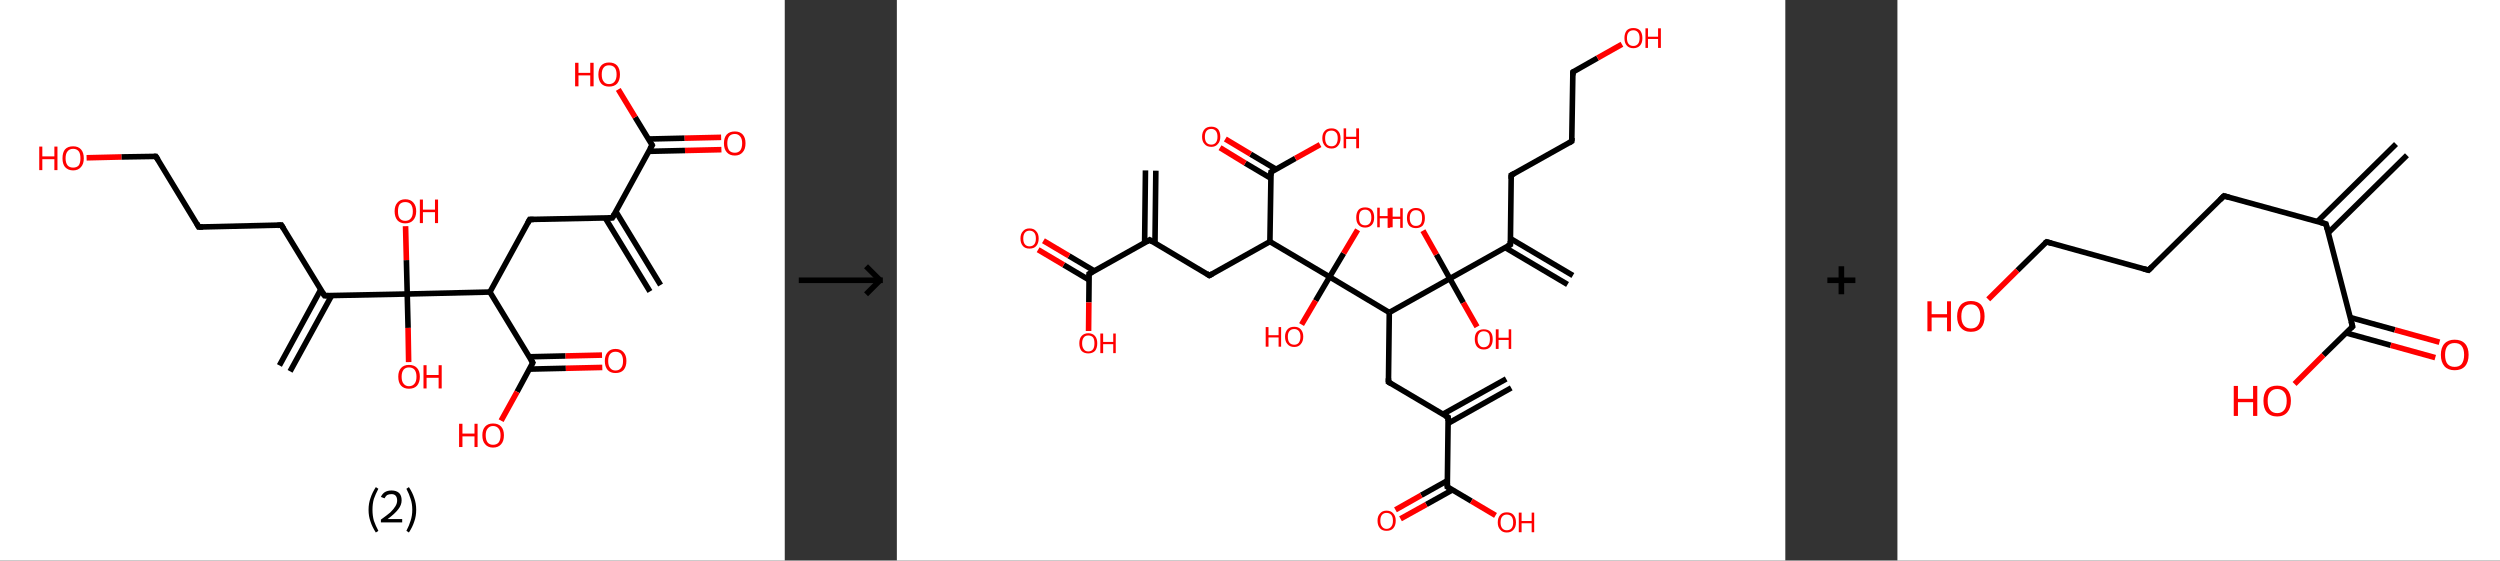 <?xml version='1.0' encoding='ASCII' standalone='yes'?>
<svg xmlns="http://www.w3.org/2000/svg" xmlns:xlink="http://www.w3.org/1999/xlink" version="1.1" width="892.0px" viewBox="0 0 892.0 200.0" height="200.0px">
  <rect x="0" y="0" width="892.0" height="200.0" fill="#333333" stroke="none"/>
  <g>
    <g transform="translate(0, 0) scale(1 1) "><!-- END OF HEADER -->
<rect style="opacity:1.0;fill:#FFFFFF;stroke:none" width="280.0" height="200.0" x="0.0" y="0.0"> </rect>
<path class="bond-0 atom-0 atom-1" d="M 231.9,104.0 L 215.9,77.7" style="fill:none;fill-rule:evenodd;stroke:#000000;stroke-width:2.0px;stroke-linecap:butt;stroke-linejoin:miter;stroke-opacity:1"/>
<path class="bond-0 atom-0 atom-1" d="M 235.7,101.7 L 219.7,75.4" style="fill:none;fill-rule:evenodd;stroke:#000000;stroke-width:2.0px;stroke-linecap:butt;stroke-linejoin:miter;stroke-opacity:1"/>
<path class="bond-1 atom-1 atom-2" d="M 218.5,77.7 L 189.0,78.3" style="fill:none;fill-rule:evenodd;stroke:#000000;stroke-width:2.0px;stroke-linecap:butt;stroke-linejoin:miter;stroke-opacity:1"/>
<path class="bond-2 atom-2 atom-3" d="M 189.0,78.3 L 174.8,104.2" style="fill:none;fill-rule:evenodd;stroke:#000000;stroke-width:2.0px;stroke-linecap:butt;stroke-linejoin:miter;stroke-opacity:1"/>
<path class="bond-3 atom-3 atom-4" d="M 174.8,104.2 L 190.1,129.4" style="fill:none;fill-rule:evenodd;stroke:#000000;stroke-width:2.0px;stroke-linecap:butt;stroke-linejoin:miter;stroke-opacity:1"/>
<path class="bond-4 atom-4 atom-5" d="M 188.9,131.7 L 201.9,131.4" style="fill:none;fill-rule:evenodd;stroke:#000000;stroke-width:2.0px;stroke-linecap:butt;stroke-linejoin:miter;stroke-opacity:1"/>
<path class="bond-4 atom-4 atom-5" d="M 201.9,131.4 L 214.9,131.1" style="fill:none;fill-rule:evenodd;stroke:#FF0000;stroke-width:2.0px;stroke-linecap:butt;stroke-linejoin:miter;stroke-opacity:1"/>
<path class="bond-4 atom-4 atom-5" d="M 188.8,127.3 L 201.8,127.0" style="fill:none;fill-rule:evenodd;stroke:#000000;stroke-width:2.0px;stroke-linecap:butt;stroke-linejoin:miter;stroke-opacity:1"/>
<path class="bond-4 atom-4 atom-5" d="M 201.8,127.0 L 214.8,126.7" style="fill:none;fill-rule:evenodd;stroke:#FF0000;stroke-width:2.0px;stroke-linecap:butt;stroke-linejoin:miter;stroke-opacity:1"/>
<path class="bond-5 atom-4 atom-6" d="M 190.1,129.4 L 184.5,139.8" style="fill:none;fill-rule:evenodd;stroke:#000000;stroke-width:2.0px;stroke-linecap:butt;stroke-linejoin:miter;stroke-opacity:1"/>
<path class="bond-5 atom-4 atom-6" d="M 184.5,139.8 L 178.8,150.1" style="fill:none;fill-rule:evenodd;stroke:#FF0000;stroke-width:2.0px;stroke-linecap:butt;stroke-linejoin:miter;stroke-opacity:1"/>
<path class="bond-6 atom-3 atom-7" d="M 174.8,104.2 L 145.3,104.9" style="fill:none;fill-rule:evenodd;stroke:#000000;stroke-width:2.0px;stroke-linecap:butt;stroke-linejoin:miter;stroke-opacity:1"/>
<path class="bond-7 atom-7 atom-8" d="M 145.3,104.9 L 145.6,117.0" style="fill:none;fill-rule:evenodd;stroke:#000000;stroke-width:2.0px;stroke-linecap:butt;stroke-linejoin:miter;stroke-opacity:1"/>
<path class="bond-7 atom-7 atom-8" d="M 145.6,117.0 L 145.8,129.2" style="fill:none;fill-rule:evenodd;stroke:#FF0000;stroke-width:2.0px;stroke-linecap:butt;stroke-linejoin:miter;stroke-opacity:1"/>
<path class="bond-8 atom-7 atom-9" d="M 145.3,104.9 L 145.0,92.8" style="fill:none;fill-rule:evenodd;stroke:#000000;stroke-width:2.0px;stroke-linecap:butt;stroke-linejoin:miter;stroke-opacity:1"/>
<path class="bond-8 atom-7 atom-9" d="M 145.0,92.8 L 144.7,80.7" style="fill:none;fill-rule:evenodd;stroke:#FF0000;stroke-width:2.0px;stroke-linecap:butt;stroke-linejoin:miter;stroke-opacity:1"/>
<path class="bond-9 atom-7 atom-10" d="M 145.3,104.9 L 115.8,105.5" style="fill:none;fill-rule:evenodd;stroke:#000000;stroke-width:2.0px;stroke-linecap:butt;stroke-linejoin:miter;stroke-opacity:1"/>
<path class="bond-10 atom-10 atom-11" d="M 114.4,103.4 L 99.7,130.4" style="fill:none;fill-rule:evenodd;stroke:#000000;stroke-width:2.0px;stroke-linecap:butt;stroke-linejoin:miter;stroke-opacity:1"/>
<path class="bond-10 atom-10 atom-11" d="M 118.3,105.5 L 103.5,132.5" style="fill:none;fill-rule:evenodd;stroke:#000000;stroke-width:2.0px;stroke-linecap:butt;stroke-linejoin:miter;stroke-opacity:1"/>
<path class="bond-11 atom-10 atom-12" d="M 115.8,105.5 L 100.4,80.3" style="fill:none;fill-rule:evenodd;stroke:#000000;stroke-width:2.0px;stroke-linecap:butt;stroke-linejoin:miter;stroke-opacity:1"/>
<path class="bond-12 atom-12 atom-13" d="M 100.4,80.3 L 70.9,81.0" style="fill:none;fill-rule:evenodd;stroke:#000000;stroke-width:2.0px;stroke-linecap:butt;stroke-linejoin:miter;stroke-opacity:1"/>
<path class="bond-13 atom-13 atom-14" d="M 70.9,81.0 L 55.6,55.8" style="fill:none;fill-rule:evenodd;stroke:#000000;stroke-width:2.0px;stroke-linecap:butt;stroke-linejoin:miter;stroke-opacity:1"/>
<path class="bond-14 atom-14 atom-15" d="M 55.6,55.8 L 43.3,56.0" style="fill:none;fill-rule:evenodd;stroke:#000000;stroke-width:2.0px;stroke-linecap:butt;stroke-linejoin:miter;stroke-opacity:1"/>
<path class="bond-14 atom-14 atom-15" d="M 43.3,56.0 L 30.9,56.3" style="fill:none;fill-rule:evenodd;stroke:#FF0000;stroke-width:2.0px;stroke-linecap:butt;stroke-linejoin:miter;stroke-opacity:1"/>
<path class="bond-15 atom-1 atom-16" d="M 218.5,77.7 L 232.7,51.8" style="fill:none;fill-rule:evenodd;stroke:#000000;stroke-width:2.0px;stroke-linecap:butt;stroke-linejoin:miter;stroke-opacity:1"/>
<path class="bond-16 atom-16 atom-17" d="M 231.4,54.0 L 244.4,53.7" style="fill:none;fill-rule:evenodd;stroke:#000000;stroke-width:2.0px;stroke-linecap:butt;stroke-linejoin:miter;stroke-opacity:1"/>
<path class="bond-16 atom-16 atom-17" d="M 244.4,53.7 L 257.4,53.4" style="fill:none;fill-rule:evenodd;stroke:#FF0000;stroke-width:2.0px;stroke-linecap:butt;stroke-linejoin:miter;stroke-opacity:1"/>
<path class="bond-16 atom-16 atom-17" d="M 231.3,49.6 L 244.3,49.3" style="fill:none;fill-rule:evenodd;stroke:#000000;stroke-width:2.0px;stroke-linecap:butt;stroke-linejoin:miter;stroke-opacity:1"/>
<path class="bond-16 atom-16 atom-17" d="M 244.3,49.3 L 257.3,49.0" style="fill:none;fill-rule:evenodd;stroke:#FF0000;stroke-width:2.0px;stroke-linecap:butt;stroke-linejoin:miter;stroke-opacity:1"/>
<path class="bond-17 atom-16 atom-18" d="M 232.7,51.8 L 226.6,41.8" style="fill:none;fill-rule:evenodd;stroke:#000000;stroke-width:2.0px;stroke-linecap:butt;stroke-linejoin:miter;stroke-opacity:1"/>
<path class="bond-17 atom-16 atom-18" d="M 226.6,41.8 L 220.6,31.9" style="fill:none;fill-rule:evenodd;stroke:#FF0000;stroke-width:2.0px;stroke-linecap:butt;stroke-linejoin:miter;stroke-opacity:1"/>
<path d="M 217.0,77.7 L 218.5,77.7 L 219.2,76.4" style="fill:none;stroke:#000000;stroke-width:2.0px;stroke-linecap:butt;stroke-linejoin:miter;stroke-opacity:1;"/>
<path d="M 190.4,78.3 L 189.0,78.3 L 188.3,79.6" style="fill:none;stroke:#000000;stroke-width:2.0px;stroke-linecap:butt;stroke-linejoin:miter;stroke-opacity:1;"/>
<path d="M 189.4,128.2 L 190.1,129.4 L 189.8,130.0" style="fill:none;stroke:#000000;stroke-width:2.0px;stroke-linecap:butt;stroke-linejoin:miter;stroke-opacity:1;"/>
<path d="M 117.2,105.5 L 115.8,105.5 L 115.0,104.3" style="fill:none;stroke:#000000;stroke-width:2.0px;stroke-linecap:butt;stroke-linejoin:miter;stroke-opacity:1;"/>
<path d="M 101.2,81.6 L 100.4,80.3 L 99.0,80.4" style="fill:none;stroke:#000000;stroke-width:2.0px;stroke-linecap:butt;stroke-linejoin:miter;stroke-opacity:1;"/>
<path d="M 72.4,81.0 L 70.9,81.0 L 70.2,79.7" style="fill:none;stroke:#000000;stroke-width:2.0px;stroke-linecap:butt;stroke-linejoin:miter;stroke-opacity:1;"/>
<path d="M 56.4,57.0 L 55.6,55.8 L 55.0,55.8" style="fill:none;stroke:#000000;stroke-width:2.0px;stroke-linecap:butt;stroke-linejoin:miter;stroke-opacity:1;"/>
<path d="M 231.9,53.1 L 232.7,51.8 L 232.4,51.3" style="fill:none;stroke:#000000;stroke-width:2.0px;stroke-linecap:butt;stroke-linejoin:miter;stroke-opacity:1;"/>
<path class="atom-5" d="M 215.8 128.8 Q 215.8 126.8, 216.8 125.7 Q 217.8 124.5, 219.6 124.5 Q 221.5 124.5, 222.5 125.7 Q 223.5 126.8, 223.5 128.8 Q 223.5 130.8, 222.5 132.0 Q 221.5 133.1, 219.6 133.1 Q 217.8 133.1, 216.8 132.0 Q 215.8 130.8, 215.8 128.8 M 219.6 132.2 Q 220.9 132.2, 221.6 131.3 Q 222.3 130.5, 222.3 128.8 Q 222.3 127.2, 221.6 126.3 Q 220.9 125.5, 219.6 125.5 Q 218.4 125.5, 217.7 126.3 Q 217.0 127.1, 217.0 128.8 Q 217.0 130.5, 217.7 131.3 Q 218.4 132.2, 219.6 132.2 " fill="#FF0000"/>
<path class="atom-6" d="M 163.8 151.2 L 165.0 151.2 L 165.0 154.7 L 169.3 154.7 L 169.3 151.2 L 170.4 151.2 L 170.4 159.5 L 169.3 159.5 L 169.3 155.7 L 165.0 155.7 L 165.0 159.5 L 163.8 159.5 L 163.8 151.2 " fill="#FF0000"/>
<path class="atom-6" d="M 172.1 155.3 Q 172.1 153.3, 173.1 152.2 Q 174.1 151.1, 175.9 151.1 Q 177.8 151.1, 178.8 152.2 Q 179.8 153.3, 179.8 155.3 Q 179.8 157.4, 178.8 158.5 Q 177.8 159.7, 175.9 159.7 Q 174.1 159.7, 173.1 158.5 Q 172.1 157.4, 172.1 155.3 M 175.9 158.7 Q 177.2 158.7, 177.9 157.9 Q 178.6 157.0, 178.6 155.3 Q 178.6 153.7, 177.9 152.9 Q 177.2 152.0, 175.9 152.0 Q 174.7 152.0, 174.0 152.9 Q 173.3 153.7, 173.3 155.3 Q 173.3 157.0, 174.0 157.9 Q 174.7 158.7, 175.9 158.7 " fill="#FF0000"/>
<path class="atom-8" d="M 142.1 134.4 Q 142.1 132.4, 143.1 131.3 Q 144.1 130.2, 145.9 130.2 Q 147.8 130.2, 148.8 131.3 Q 149.8 132.4, 149.8 134.4 Q 149.8 136.4, 148.8 137.6 Q 147.8 138.7, 145.9 138.7 Q 144.1 138.7, 143.1 137.6 Q 142.1 136.5, 142.1 134.4 M 145.9 137.8 Q 147.2 137.8, 147.9 136.9 Q 148.6 136.1, 148.6 134.4 Q 148.6 132.8, 147.9 131.9 Q 147.2 131.1, 145.9 131.1 Q 144.7 131.1, 144.0 131.9 Q 143.3 132.8, 143.3 134.4 Q 143.3 136.1, 144.0 136.9 Q 144.7 137.8, 145.9 137.8 " fill="#FF0000"/>
<path class="atom-8" d="M 151.1 130.3 L 152.2 130.3 L 152.2 133.8 L 156.5 133.8 L 156.5 130.3 L 157.6 130.3 L 157.6 138.6 L 156.5 138.6 L 156.5 134.8 L 152.2 134.8 L 152.2 138.6 L 151.1 138.6 L 151.1 130.3 " fill="#FF0000"/>
<path class="atom-9" d="M 140.8 75.4 Q 140.8 73.4, 141.8 72.3 Q 142.8 71.1, 144.6 71.1 Q 146.5 71.1, 147.5 72.3 Q 148.5 73.4, 148.5 75.4 Q 148.5 77.4, 147.4 78.6 Q 146.4 79.7, 144.6 79.7 Q 142.8 79.7, 141.8 78.6 Q 140.8 77.4, 140.8 75.4 M 144.6 78.8 Q 145.9 78.8, 146.6 77.9 Q 147.3 77.1, 147.3 75.4 Q 147.3 73.8, 146.6 72.9 Q 145.9 72.1, 144.6 72.1 Q 143.3 72.1, 142.6 72.9 Q 142.0 73.7, 142.0 75.4 Q 142.0 77.1, 142.6 77.9 Q 143.3 78.8, 144.6 78.8 " fill="#FF0000"/>
<path class="atom-9" d="M 149.8 71.2 L 150.9 71.2 L 150.9 74.8 L 155.2 74.8 L 155.2 71.2 L 156.3 71.2 L 156.3 79.6 L 155.2 79.6 L 155.2 75.7 L 150.9 75.7 L 150.9 79.6 L 149.8 79.6 L 149.8 71.2 " fill="#FF0000"/>
<path class="atom-15" d="M 14.0 52.3 L 15.1 52.3 L 15.1 55.8 L 19.4 55.8 L 19.4 52.3 L 20.5 52.3 L 20.5 60.7 L 19.4 60.7 L 19.4 56.8 L 15.1 56.8 L 15.1 60.7 L 14.0 60.7 L 14.0 52.3 " fill="#FF0000"/>
<path class="atom-15" d="M 22.3 56.5 Q 22.3 54.4, 23.2 53.3 Q 24.2 52.2, 26.1 52.2 Q 27.9 52.2, 28.9 53.3 Q 29.9 54.4, 29.9 56.5 Q 29.9 58.5, 28.9 59.6 Q 27.9 60.8, 26.1 60.8 Q 24.3 60.8, 23.2 59.6 Q 22.3 58.5, 22.3 56.5 M 26.1 59.8 Q 27.4 59.8, 28.1 59.0 Q 28.7 58.1, 28.7 56.5 Q 28.7 54.8, 28.1 54.0 Q 27.4 53.1, 26.1 53.1 Q 24.8 53.1, 24.1 54.0 Q 23.4 54.8, 23.4 56.5 Q 23.4 58.1, 24.1 59.0 Q 24.8 59.8, 26.1 59.8 " fill="#FF0000"/>
<path class="atom-17" d="M 258.3 51.1 Q 258.3 49.1, 259.3 48.0 Q 260.3 46.9, 262.2 46.9 Q 264.0 46.9, 265.0 48.0 Q 266.0 49.1, 266.0 51.1 Q 266.0 53.2, 265.0 54.3 Q 264.0 55.5, 262.2 55.5 Q 260.3 55.5, 259.3 54.3 Q 258.3 53.2, 258.3 51.1 M 262.2 54.5 Q 263.4 54.5, 264.1 53.7 Q 264.8 52.8, 264.8 51.1 Q 264.8 49.5, 264.1 48.7 Q 263.4 47.8, 262.2 47.8 Q 260.9 47.8, 260.2 48.6 Q 259.5 49.5, 259.5 51.1 Q 259.5 52.8, 260.2 53.7 Q 260.9 54.5, 262.2 54.5 " fill="#FF0000"/>
<path class="atom-18" d="M 205.2 22.4 L 206.4 22.4 L 206.4 26.0 L 210.6 26.0 L 210.6 22.4 L 211.8 22.4 L 211.8 30.8 L 210.6 30.8 L 210.6 26.9 L 206.4 26.9 L 206.4 30.8 L 205.2 30.8 L 205.2 22.4 " fill="#FF0000"/>
<path class="atom-18" d="M 213.5 26.6 Q 213.5 24.6, 214.5 23.4 Q 215.5 22.3, 217.3 22.3 Q 219.2 22.3, 220.2 23.4 Q 221.2 24.6, 221.2 26.6 Q 221.2 28.6, 220.2 29.8 Q 219.2 30.9, 217.3 30.9 Q 215.5 30.9, 214.5 29.8 Q 213.5 28.6, 213.5 26.6 M 217.3 30.0 Q 218.6 30.0, 219.3 29.1 Q 220.0 28.2, 220.0 26.6 Q 220.0 24.9, 219.3 24.1 Q 218.6 23.3, 217.3 23.3 Q 216.0 23.3, 215.4 24.1 Q 214.7 24.9, 214.7 26.6 Q 214.7 28.3, 215.4 29.1 Q 216.0 30.0, 217.3 30.0 " fill="#FF0000"/>
<path class="legend" d="M 131.5 181.9 Q 131.5 179.6, 132.2 177.7 Q 132.8 175.8, 134.1 173.8 L 135.0 174.4 Q 134.0 176.3, 133.4 178.0 Q 132.9 179.7, 132.9 181.9 Q 132.9 184.0, 133.4 185.8 Q 134.0 187.5, 135.0 189.4 L 134.1 190.0 Q 132.8 188.0, 132.2 186.1 Q 131.5 184.2, 131.5 181.9 " fill="#000000"/>
<path class="legend" d="M 135.9 177.3 Q 136.4 176.2, 137.3 175.6 Q 138.3 175.0, 139.7 175.0 Q 141.4 175.0, 142.4 175.9 Q 143.3 176.8, 143.3 178.5 Q 143.3 180.2, 142.1 181.7 Q 140.9 183.3, 138.3 185.2 L 143.5 185.2 L 143.5 186.4 L 135.9 186.4 L 135.9 185.4 Q 138.0 183.9, 139.3 182.8 Q 140.5 181.6, 141.1 180.6 Q 141.7 179.6, 141.7 178.6 Q 141.7 177.5, 141.2 176.9 Q 140.7 176.3, 139.7 176.3 Q 138.8 176.3, 138.2 176.6 Q 137.6 177.0, 137.2 177.8 L 135.9 177.3 " fill="#000000"/>
<path class="legend" d="M 148.5 181.9 Q 148.5 184.2, 147.8 186.1 Q 147.2 188.0, 145.9 190.0 L 145.0 189.4 Q 146.0 187.5, 146.5 185.8 Q 147.1 184.0, 147.1 181.9 Q 147.1 179.7, 146.5 178.0 Q 146.0 176.3, 145.0 174.4 L 145.9 173.8 Q 147.2 175.8, 147.8 177.7 Q 148.5 179.6, 148.5 181.9 " fill="#000000"/>
</g>
    <g transform="translate(280.0, 0) scale(1 1) "><line x1="5" y1="100" x2="35" y2="100" style="stroke:rgb(0,0,0);stroke-width:2"/>
  <line x1="34" y1="100" x2="29" y2="95" style="stroke:rgb(0,0,0);stroke-width:2"/>
  <line x1="34" y1="100" x2="29" y2="105" style="stroke:rgb(0,0,0);stroke-width:2"/>
</g>
    <g transform="translate(320.0, 0) scale(1 1) "><!-- END OF HEADER -->
<rect style="opacity:1.0;fill:#FFFFFF;stroke:none" width="317.0" height="200.0" x="0.0" y="0.0"> </rect>
<path class="bond-0 atom-0 atom-1" d="M 92.4,60.9 L 92.1,86.7" style="fill:none;fill-rule:evenodd;stroke:#000000;stroke-width:2.0px;stroke-linecap:butt;stroke-linejoin:miter;stroke-opacity:1"/>
<path class="bond-0 atom-0 atom-1" d="M 88.7,60.8 L 88.4,86.7" style="fill:none;fill-rule:evenodd;stroke:#000000;stroke-width:2.0px;stroke-linecap:butt;stroke-linejoin:miter;stroke-opacity:1"/>
<path class="bond-1 atom-1 atom-2" d="M 90.2,85.6 L 111.5,98.3" style="fill:none;fill-rule:evenodd;stroke:#000000;stroke-width:2.0px;stroke-linecap:butt;stroke-linejoin:miter;stroke-opacity:1"/>
<path class="bond-2 atom-2 atom-3" d="M 111.5,98.3 L 133.1,86.2" style="fill:none;fill-rule:evenodd;stroke:#000000;stroke-width:2.0px;stroke-linecap:butt;stroke-linejoin:miter;stroke-opacity:1"/>
<path class="bond-3 atom-3 atom-4" d="M 133.1,86.2 L 133.5,61.4" style="fill:none;fill-rule:evenodd;stroke:#000000;stroke-width:2.0px;stroke-linecap:butt;stroke-linejoin:miter;stroke-opacity:1"/>
<path class="bond-4 atom-4 atom-5" d="M 135.3,60.4 L 126.2,55.0" style="fill:none;fill-rule:evenodd;stroke:#000000;stroke-width:2.0px;stroke-linecap:butt;stroke-linejoin:miter;stroke-opacity:1"/>
<path class="bond-4 atom-4 atom-5" d="M 126.2,55.0 L 117.2,49.6" style="fill:none;fill-rule:evenodd;stroke:#FF0000;stroke-width:2.0px;stroke-linecap:butt;stroke-linejoin:miter;stroke-opacity:1"/>
<path class="bond-4 atom-4 atom-5" d="M 133.4,63.6 L 124.3,58.2" style="fill:none;fill-rule:evenodd;stroke:#000000;stroke-width:2.0px;stroke-linecap:butt;stroke-linejoin:miter;stroke-opacity:1"/>
<path class="bond-4 atom-4 atom-5" d="M 124.3,58.2 L 115.3,52.7" style="fill:none;fill-rule:evenodd;stroke:#FF0000;stroke-width:2.0px;stroke-linecap:butt;stroke-linejoin:miter;stroke-opacity:1"/>
<path class="bond-5 atom-4 atom-6" d="M 133.5,61.4 L 142.2,56.5" style="fill:none;fill-rule:evenodd;stroke:#000000;stroke-width:2.0px;stroke-linecap:butt;stroke-linejoin:miter;stroke-opacity:1"/>
<path class="bond-5 atom-4 atom-6" d="M 142.2,56.5 L 151.0,51.6" style="fill:none;fill-rule:evenodd;stroke:#FF0000;stroke-width:2.0px;stroke-linecap:butt;stroke-linejoin:miter;stroke-opacity:1"/>
<path class="bond-6 atom-3 atom-7" d="M 133.1,86.2 L 154.4,98.8" style="fill:none;fill-rule:evenodd;stroke:#000000;stroke-width:2.0px;stroke-linecap:butt;stroke-linejoin:miter;stroke-opacity:1"/>
<path class="bond-7 atom-7 atom-8" d="M 154.4,98.8 L 149.4,107.3" style="fill:none;fill-rule:evenodd;stroke:#000000;stroke-width:2.0px;stroke-linecap:butt;stroke-linejoin:miter;stroke-opacity:1"/>
<path class="bond-7 atom-7 atom-8" d="M 149.4,107.3 L 144.4,115.8" style="fill:none;fill-rule:evenodd;stroke:#FF0000;stroke-width:2.0px;stroke-linecap:butt;stroke-linejoin:miter;stroke-opacity:1"/>
<path class="bond-8 atom-7 atom-9" d="M 154.4,98.8 L 159.4,90.4" style="fill:none;fill-rule:evenodd;stroke:#000000;stroke-width:2.0px;stroke-linecap:butt;stroke-linejoin:miter;stroke-opacity:1"/>
<path class="bond-8 atom-7 atom-9" d="M 159.4,90.4 L 164.4,82.0" style="fill:none;fill-rule:evenodd;stroke:#FF0000;stroke-width:2.0px;stroke-linecap:butt;stroke-linejoin:miter;stroke-opacity:1"/>
<path class="bond-9 atom-7 atom-10" d="M 154.4,98.8 L 175.7,111.5" style="fill:none;fill-rule:evenodd;stroke:#000000;stroke-width:2.0px;stroke-linecap:butt;stroke-linejoin:miter;stroke-opacity:1"/>
<path class="bond-10 atom-10 atom-11" d="M 175.7,111.5 L 175.4,136.3" style="fill:none;fill-rule:evenodd;stroke:#000000;stroke-width:2.0px;stroke-linecap:butt;stroke-linejoin:miter;stroke-opacity:1"/>
<path class="bond-11 atom-11 atom-12" d="M 175.4,136.3 L 196.7,148.9" style="fill:none;fill-rule:evenodd;stroke:#000000;stroke-width:2.0px;stroke-linecap:butt;stroke-linejoin:miter;stroke-opacity:1"/>
<path class="bond-12 atom-12 atom-13" d="M 196.6,151.1 L 219.2,138.4" style="fill:none;fill-rule:evenodd;stroke:#000000;stroke-width:2.0px;stroke-linecap:butt;stroke-linejoin:miter;stroke-opacity:1"/>
<path class="bond-12 atom-12 atom-13" d="M 194.8,147.8 L 217.4,135.2" style="fill:none;fill-rule:evenodd;stroke:#000000;stroke-width:2.0px;stroke-linecap:butt;stroke-linejoin:miter;stroke-opacity:1"/>
<path class="bond-13 atom-12 atom-14" d="M 196.7,148.9 L 196.4,173.7" style="fill:none;fill-rule:evenodd;stroke:#000000;stroke-width:2.0px;stroke-linecap:butt;stroke-linejoin:miter;stroke-opacity:1"/>
<path class="bond-14 atom-14 atom-15" d="M 196.4,171.5 L 187.1,176.7" style="fill:none;fill-rule:evenodd;stroke:#000000;stroke-width:2.0px;stroke-linecap:butt;stroke-linejoin:miter;stroke-opacity:1"/>
<path class="bond-14 atom-14 atom-15" d="M 187.1,176.7 L 177.9,181.9" style="fill:none;fill-rule:evenodd;stroke:#FF0000;stroke-width:2.0px;stroke-linecap:butt;stroke-linejoin:miter;stroke-opacity:1"/>
<path class="bond-14 atom-14 atom-15" d="M 198.2,174.8 L 188.9,180.0" style="fill:none;fill-rule:evenodd;stroke:#000000;stroke-width:2.0px;stroke-linecap:butt;stroke-linejoin:miter;stroke-opacity:1"/>
<path class="bond-14 atom-14 atom-15" d="M 188.9,180.0 L 179.7,185.1" style="fill:none;fill-rule:evenodd;stroke:#FF0000;stroke-width:2.0px;stroke-linecap:butt;stroke-linejoin:miter;stroke-opacity:1"/>
<path class="bond-15 atom-14 atom-16" d="M 196.4,173.7 L 205.0,178.8" style="fill:none;fill-rule:evenodd;stroke:#000000;stroke-width:2.0px;stroke-linecap:butt;stroke-linejoin:miter;stroke-opacity:1"/>
<path class="bond-15 atom-14 atom-16" d="M 205.0,178.8 L 213.6,183.9" style="fill:none;fill-rule:evenodd;stroke:#FF0000;stroke-width:2.0px;stroke-linecap:butt;stroke-linejoin:miter;stroke-opacity:1"/>
<path class="bond-16 atom-10 atom-17" d="M 175.7,111.5 L 197.3,99.4" style="fill:none;fill-rule:evenodd;stroke:#000000;stroke-width:2.0px;stroke-linecap:butt;stroke-linejoin:miter;stroke-opacity:1"/>
<path class="bond-17 atom-17 atom-18" d="M 197.3,99.4 L 202.1,108.0" style="fill:none;fill-rule:evenodd;stroke:#000000;stroke-width:2.0px;stroke-linecap:butt;stroke-linejoin:miter;stroke-opacity:1"/>
<path class="bond-17 atom-17 atom-18" d="M 202.1,108.0 L 207.0,116.6" style="fill:none;fill-rule:evenodd;stroke:#FF0000;stroke-width:2.0px;stroke-linecap:butt;stroke-linejoin:miter;stroke-opacity:1"/>
<path class="bond-18 atom-17 atom-19" d="M 197.3,99.4 L 192.5,90.8" style="fill:none;fill-rule:evenodd;stroke:#000000;stroke-width:2.0px;stroke-linecap:butt;stroke-linejoin:miter;stroke-opacity:1"/>
<path class="bond-18 atom-17 atom-19" d="M 192.5,90.8 L 187.7,82.3" style="fill:none;fill-rule:evenodd;stroke:#FF0000;stroke-width:2.0px;stroke-linecap:butt;stroke-linejoin:miter;stroke-opacity:1"/>
<path class="bond-19 atom-17 atom-20" d="M 197.3,99.4 L 218.9,87.3" style="fill:none;fill-rule:evenodd;stroke:#000000;stroke-width:2.0px;stroke-linecap:butt;stroke-linejoin:miter;stroke-opacity:1"/>
<path class="bond-20 atom-20 atom-21" d="M 217.0,88.3 L 239.3,101.5" style="fill:none;fill-rule:evenodd;stroke:#000000;stroke-width:2.0px;stroke-linecap:butt;stroke-linejoin:miter;stroke-opacity:1"/>
<path class="bond-20 atom-20 atom-21" d="M 218.9,85.1 L 241.2,98.3" style="fill:none;fill-rule:evenodd;stroke:#000000;stroke-width:2.0px;stroke-linecap:butt;stroke-linejoin:miter;stroke-opacity:1"/>
<path class="bond-21 atom-20 atom-22" d="M 218.9,87.3 L 219.2,62.5" style="fill:none;fill-rule:evenodd;stroke:#000000;stroke-width:2.0px;stroke-linecap:butt;stroke-linejoin:miter;stroke-opacity:1"/>
<path class="bond-22 atom-22 atom-23" d="M 219.2,62.5 L 240.8,50.4" style="fill:none;fill-rule:evenodd;stroke:#000000;stroke-width:2.0px;stroke-linecap:butt;stroke-linejoin:miter;stroke-opacity:1"/>
<path class="bond-23 atom-23 atom-24" d="M 240.8,50.4 L 241.2,25.7" style="fill:none;fill-rule:evenodd;stroke:#000000;stroke-width:2.0px;stroke-linecap:butt;stroke-linejoin:miter;stroke-opacity:1"/>
<path class="bond-24 atom-24 atom-25" d="M 241.2,25.7 L 250.0,20.7" style="fill:none;fill-rule:evenodd;stroke:#000000;stroke-width:2.0px;stroke-linecap:butt;stroke-linejoin:miter;stroke-opacity:1"/>
<path class="bond-24 atom-24 atom-25" d="M 250.0,20.7 L 258.7,15.8" style="fill:none;fill-rule:evenodd;stroke:#FF0000;stroke-width:2.0px;stroke-linecap:butt;stroke-linejoin:miter;stroke-opacity:1"/>
<path class="bond-25 atom-1 atom-26" d="M 90.2,85.6 L 68.6,97.7" style="fill:none;fill-rule:evenodd;stroke:#000000;stroke-width:2.0px;stroke-linecap:butt;stroke-linejoin:miter;stroke-opacity:1"/>
<path class="bond-26 atom-26 atom-27" d="M 70.5,96.7 L 61.4,91.3" style="fill:none;fill-rule:evenodd;stroke:#000000;stroke-width:2.0px;stroke-linecap:butt;stroke-linejoin:miter;stroke-opacity:1"/>
<path class="bond-26 atom-26 atom-27" d="M 61.4,91.3 L 52.3,85.9" style="fill:none;fill-rule:evenodd;stroke:#FF0000;stroke-width:2.0px;stroke-linecap:butt;stroke-linejoin:miter;stroke-opacity:1"/>
<path class="bond-26 atom-26 atom-27" d="M 68.6,99.9 L 59.5,94.5" style="fill:none;fill-rule:evenodd;stroke:#000000;stroke-width:2.0px;stroke-linecap:butt;stroke-linejoin:miter;stroke-opacity:1"/>
<path class="bond-26 atom-26 atom-27" d="M 59.5,94.5 L 50.4,89.1" style="fill:none;fill-rule:evenodd;stroke:#FF0000;stroke-width:2.0px;stroke-linecap:butt;stroke-linejoin:miter;stroke-opacity:1"/>
<path class="bond-27 atom-26 atom-28" d="M 68.6,97.7 L 68.5,107.9" style="fill:none;fill-rule:evenodd;stroke:#000000;stroke-width:2.0px;stroke-linecap:butt;stroke-linejoin:miter;stroke-opacity:1"/>
<path class="bond-27 atom-26 atom-28" d="M 68.5,107.9 L 68.4,118.1" style="fill:none;fill-rule:evenodd;stroke:#FF0000;stroke-width:2.0px;stroke-linecap:butt;stroke-linejoin:miter;stroke-opacity:1"/>
<path d="M 91.3,86.3 L 90.2,85.6 L 89.2,86.2" style="fill:none;stroke:#000000;stroke-width:2.0px;stroke-linecap:butt;stroke-linejoin:miter;stroke-opacity:1;"/>
<path d="M 110.5,97.6 L 111.5,98.3 L 112.6,97.7" style="fill:none;stroke:#000000;stroke-width:2.0px;stroke-linecap:butt;stroke-linejoin:miter;stroke-opacity:1;"/>
<path d="M 133.4,62.6 L 133.5,61.4 L 133.9,61.2" style="fill:none;stroke:#000000;stroke-width:2.0px;stroke-linecap:butt;stroke-linejoin:miter;stroke-opacity:1;"/>
<path d="M 175.4,135.0 L 175.4,136.3 L 176.4,136.9" style="fill:none;stroke:#000000;stroke-width:2.0px;stroke-linecap:butt;stroke-linejoin:miter;stroke-opacity:1;"/>
<path d="M 195.6,148.3 L 196.7,148.9 L 196.7,150.2" style="fill:none;stroke:#000000;stroke-width:2.0px;stroke-linecap:butt;stroke-linejoin:miter;stroke-opacity:1;"/>
<path d="M 196.4,172.4 L 196.4,173.7 L 196.8,173.9" style="fill:none;stroke:#000000;stroke-width:2.0px;stroke-linecap:butt;stroke-linejoin:miter;stroke-opacity:1;"/>
<path d="M 217.8,87.9 L 218.9,87.3 L 218.9,86.0" style="fill:none;stroke:#000000;stroke-width:2.0px;stroke-linecap:butt;stroke-linejoin:miter;stroke-opacity:1;"/>
<path d="M 219.2,63.8 L 219.2,62.5 L 220.3,61.9" style="fill:none;stroke:#000000;stroke-width:2.0px;stroke-linecap:butt;stroke-linejoin:miter;stroke-opacity:1;"/>
<path d="M 239.8,51.0 L 240.8,50.4 L 240.9,49.2" style="fill:none;stroke:#000000;stroke-width:2.0px;stroke-linecap:butt;stroke-linejoin:miter;stroke-opacity:1;"/>
<path d="M 241.2,26.9 L 241.2,25.7 L 241.6,25.4" style="fill:none;stroke:#000000;stroke-width:2.0px;stroke-linecap:butt;stroke-linejoin:miter;stroke-opacity:1;"/>
<path d="M 69.7,97.1 L 68.6,97.7 L 68.6,98.2" style="fill:none;stroke:#000000;stroke-width:2.0px;stroke-linecap:butt;stroke-linejoin:miter;stroke-opacity:1;"/>
<path class="atom-5" d="M 108.9 48.8 Q 108.9 47.1, 109.8 46.1 Q 110.6 45.2, 112.2 45.2 Q 113.7 45.2, 114.6 46.1 Q 115.4 47.1, 115.4 48.8 Q 115.4 50.5, 114.5 51.4 Q 113.7 52.4, 112.2 52.4 Q 110.6 52.4, 109.8 51.4 Q 108.9 50.5, 108.9 48.8 M 112.2 51.6 Q 113.2 51.6, 113.8 50.9 Q 114.4 50.2, 114.4 48.8 Q 114.4 47.4, 113.8 46.7 Q 113.2 46.0, 112.2 46.0 Q 111.1 46.0, 110.5 46.7 Q 109.9 47.4, 109.9 48.8 Q 109.9 50.2, 110.5 50.9 Q 111.1 51.6, 112.2 51.6 " fill="#FF0000"/>
<path class="atom-6" d="M 151.8 49.3 Q 151.8 47.6, 152.7 46.7 Q 153.5 45.8, 155.1 45.8 Q 156.6 45.8, 157.4 46.7 Q 158.3 47.6, 158.3 49.3 Q 158.3 51.0, 157.4 52.0 Q 156.6 53.0, 155.1 53.0 Q 153.5 53.0, 152.7 52.0 Q 151.8 51.0, 151.8 49.3 M 155.1 52.2 Q 156.1 52.2, 156.7 51.5 Q 157.3 50.7, 157.3 49.3 Q 157.3 47.9, 156.7 47.3 Q 156.1 46.6, 155.1 46.6 Q 154.0 46.6, 153.4 47.2 Q 152.8 47.9, 152.8 49.3 Q 152.8 50.7, 153.4 51.5 Q 154.0 52.2, 155.1 52.2 " fill="#FF0000"/>
<path class="atom-6" d="M 159.4 45.8 L 160.3 45.8 L 160.3 48.8 L 163.9 48.8 L 163.9 45.8 L 164.9 45.8 L 164.9 52.9 L 163.9 52.9 L 163.9 49.6 L 160.3 49.6 L 160.3 52.9 L 159.4 52.9 L 159.4 45.8 " fill="#FF0000"/>
<path class="atom-8" d="M 131.6 116.7 L 132.6 116.7 L 132.6 119.6 L 136.2 119.6 L 136.2 116.7 L 137.1 116.7 L 137.1 123.7 L 136.2 123.7 L 136.2 120.4 L 132.6 120.4 L 132.6 123.7 L 131.6 123.7 L 131.6 116.7 " fill="#FF0000"/>
<path class="atom-8" d="M 138.5 120.1 Q 138.5 118.5, 139.4 117.5 Q 140.2 116.6, 141.8 116.6 Q 143.3 116.6, 144.1 117.5 Q 145.0 118.5, 145.0 120.1 Q 145.0 121.8, 144.1 122.8 Q 143.3 123.8, 141.8 123.8 Q 140.2 123.8, 139.4 122.8 Q 138.5 121.9, 138.5 120.1 M 141.8 123.0 Q 142.8 123.0, 143.4 122.3 Q 144.0 121.5, 144.0 120.1 Q 144.0 118.8, 143.4 118.1 Q 142.8 117.4, 141.8 117.4 Q 140.7 117.4, 140.1 118.1 Q 139.5 118.8, 139.5 120.1 Q 139.5 121.6, 140.1 122.3 Q 140.7 123.0, 141.8 123.0 " fill="#FF0000"/>
<path class="atom-9" d="M 163.9 77.6 Q 163.9 75.9, 164.7 74.9 Q 165.5 74.0, 167.1 74.0 Q 168.6 74.0, 169.5 74.9 Q 170.3 75.9, 170.3 77.6 Q 170.3 79.3, 169.5 80.2 Q 168.6 81.2, 167.1 81.2 Q 165.5 81.2, 164.7 80.2 Q 163.9 79.3, 163.9 77.6 M 167.1 80.4 Q 168.1 80.4, 168.7 79.7 Q 169.3 79.0, 169.3 77.6 Q 169.3 76.2, 168.7 75.5 Q 168.1 74.8, 167.1 74.8 Q 166.0 74.8, 165.4 75.5 Q 164.9 76.2, 164.9 77.6 Q 164.9 79.0, 165.4 79.7 Q 166.0 80.4, 167.1 80.4 " fill="#FF0000"/>
<path class="atom-9" d="M 171.4 74.1 L 172.3 74.1 L 172.3 77.1 L 175.9 77.1 L 175.9 74.1 L 176.9 74.1 L 176.9 81.1 L 175.9 81.1 L 175.9 77.9 L 172.3 77.9 L 172.3 81.1 L 171.4 81.1 L 171.4 74.1 " fill="#FF0000"/>
<path class="atom-15" d="M 171.5 185.8 Q 171.5 184.1, 172.4 183.2 Q 173.2 182.2, 174.7 182.2 Q 176.3 182.2, 177.1 183.2 Q 178.0 184.1, 178.0 185.8 Q 178.0 187.5, 177.1 188.5 Q 176.3 189.4, 174.7 189.4 Q 173.2 189.4, 172.4 188.5 Q 171.5 187.5, 171.5 185.8 M 174.7 188.7 Q 175.8 188.7, 176.4 187.9 Q 177.0 187.2, 177.0 185.8 Q 177.0 184.4, 176.4 183.7 Q 175.8 183.0, 174.7 183.0 Q 173.7 183.0, 173.1 183.7 Q 172.5 184.4, 172.5 185.8 Q 172.5 187.2, 173.1 187.9 Q 173.7 188.7, 174.7 188.7 " fill="#FF0000"/>
<path class="atom-16" d="M 214.4 186.4 Q 214.4 184.7, 215.3 183.7 Q 216.1 182.8, 217.6 182.8 Q 219.2 182.8, 220.0 183.7 Q 220.9 184.7, 220.9 186.4 Q 220.9 188.1, 220.0 189.0 Q 219.2 190.0, 217.6 190.0 Q 216.1 190.0, 215.3 189.0 Q 214.4 188.1, 214.4 186.4 M 217.6 189.2 Q 218.7 189.2, 219.3 188.5 Q 219.9 187.8, 219.9 186.4 Q 219.9 185.0, 219.3 184.3 Q 218.7 183.6, 217.6 183.6 Q 216.6 183.6, 216.0 184.3 Q 215.4 185.0, 215.4 186.4 Q 215.4 187.8, 216.0 188.5 Q 216.6 189.2, 217.6 189.2 " fill="#FF0000"/>
<path class="atom-16" d="M 221.9 182.9 L 222.9 182.9 L 222.9 185.9 L 226.5 185.9 L 226.5 182.9 L 227.4 182.9 L 227.4 189.9 L 226.5 189.9 L 226.5 186.7 L 222.9 186.7 L 222.9 189.9 L 221.9 189.9 L 221.9 182.9 " fill="#FF0000"/>
<path class="atom-18" d="M 206.2 121.0 Q 206.2 119.3, 207.0 118.4 Q 207.9 117.5, 209.4 117.5 Q 211.0 117.5, 211.8 118.4 Q 212.6 119.3, 212.6 121.0 Q 212.6 122.7, 211.8 123.7 Q 211.0 124.7, 209.4 124.7 Q 207.9 124.7, 207.0 123.7 Q 206.2 122.7, 206.2 121.0 M 209.4 123.9 Q 210.5 123.9, 211.1 123.1 Q 211.6 122.4, 211.6 121.0 Q 211.6 119.6, 211.1 118.9 Q 210.5 118.2, 209.4 118.2 Q 208.3 118.2, 207.8 118.9 Q 207.2 119.6, 207.2 121.0 Q 207.2 122.4, 207.8 123.1 Q 208.3 123.9, 209.4 123.9 " fill="#FF0000"/>
<path class="atom-18" d="M 213.7 117.5 L 214.7 117.5 L 214.7 120.5 L 218.3 120.5 L 218.3 117.5 L 219.2 117.5 L 219.2 124.5 L 218.3 124.5 L 218.3 121.3 L 214.7 121.3 L 214.7 124.5 L 213.7 124.5 L 213.7 117.5 " fill="#FF0000"/>
<path class="atom-19" d="M 175.1 74.3 L 176.0 74.3 L 176.0 77.3 L 179.6 77.3 L 179.6 74.3 L 180.5 74.3 L 180.5 81.3 L 179.6 81.3 L 179.6 78.1 L 176.0 78.1 L 176.0 81.3 L 175.1 81.3 L 175.1 74.3 " fill="#FF0000"/>
<path class="atom-19" d="M 182.0 77.8 Q 182.0 76.1, 182.8 75.2 Q 183.7 74.2, 185.2 74.2 Q 186.8 74.2, 187.6 75.2 Q 188.4 76.1, 188.4 77.8 Q 188.4 79.5, 187.6 80.5 Q 186.7 81.4, 185.2 81.4 Q 183.7 81.4, 182.8 80.5 Q 182.0 79.5, 182.0 77.8 M 185.2 80.6 Q 186.3 80.6, 186.9 79.9 Q 187.4 79.2, 187.4 77.8 Q 187.4 76.4, 186.9 75.7 Q 186.3 75.0, 185.2 75.0 Q 184.1 75.0, 183.6 75.7 Q 183.0 76.4, 183.0 77.8 Q 183.0 79.2, 183.6 79.9 Q 184.1 80.6, 185.2 80.6 " fill="#FF0000"/>
<path class="atom-25" d="M 259.6 13.6 Q 259.6 11.9, 260.4 10.9 Q 261.2 10.0, 262.8 10.0 Q 264.3 10.0, 265.2 10.9 Q 266.0 11.9, 266.0 13.6 Q 266.0 15.3, 265.2 16.2 Q 264.3 17.2, 262.8 17.2 Q 261.2 17.2, 260.4 16.2 Q 259.6 15.3, 259.6 13.6 M 262.8 16.4 Q 263.8 16.4, 264.4 15.7 Q 265.0 15.0, 265.0 13.6 Q 265.0 12.2, 264.4 11.5 Q 263.8 10.8, 262.8 10.8 Q 261.7 10.8, 261.1 11.5 Q 260.5 12.2, 260.5 13.6 Q 260.5 15.0, 261.1 15.7 Q 261.7 16.4, 262.8 16.4 " fill="#FF0000"/>
<path class="atom-25" d="M 267.1 10.1 L 268.0 10.1 L 268.0 13.1 L 271.6 13.1 L 271.6 10.1 L 272.6 10.1 L 272.6 17.1 L 271.6 17.1 L 271.6 13.9 L 268.0 13.9 L 268.0 17.1 L 267.1 17.1 L 267.1 10.1 " fill="#FF0000"/>
<path class="atom-27" d="M 44.1 85.1 Q 44.1 83.4, 45.0 82.5 Q 45.8 81.5, 47.3 81.5 Q 48.9 81.5, 49.7 82.5 Q 50.6 83.4, 50.6 85.1 Q 50.6 86.8, 49.7 87.8 Q 48.9 88.7, 47.3 88.7 Q 45.8 88.7, 45.0 87.8 Q 44.1 86.8, 44.1 85.1 M 47.3 87.9 Q 48.4 87.9, 49.0 87.2 Q 49.6 86.5, 49.6 85.1 Q 49.6 83.7, 49.0 83.0 Q 48.4 82.3, 47.3 82.3 Q 46.3 82.3, 45.7 83.0 Q 45.1 83.7, 45.1 85.1 Q 45.1 86.5, 45.7 87.2 Q 46.3 87.9, 47.3 87.9 " fill="#FF0000"/>
<path class="atom-28" d="M 65.1 122.5 Q 65.1 120.8, 65.9 119.9 Q 66.8 118.9, 68.3 118.9 Q 69.9 118.9, 70.7 119.9 Q 71.5 120.8, 71.5 122.5 Q 71.5 124.2, 70.7 125.2 Q 69.8 126.1, 68.3 126.1 Q 66.8 126.1, 65.9 125.2 Q 65.1 124.2, 65.1 122.5 M 68.3 125.4 Q 69.4 125.4, 70.0 124.6 Q 70.5 123.9, 70.5 122.5 Q 70.5 121.1, 70.0 120.4 Q 69.4 119.7, 68.3 119.7 Q 67.2 119.7, 66.7 120.4 Q 66.1 121.1, 66.1 122.5 Q 66.1 123.9, 66.7 124.6 Q 67.2 125.4, 68.3 125.4 " fill="#FF0000"/>
<path class="atom-28" d="M 72.6 119.0 L 73.6 119.0 L 73.6 122.0 L 77.2 122.0 L 77.2 119.0 L 78.1 119.0 L 78.1 126.0 L 77.2 126.0 L 77.2 122.8 L 73.6 122.8 L 73.6 126.0 L 72.6 126.0 L 72.6 119.0 " fill="#FF0000"/>
</g>
    <g transform="translate(637.0, 0) scale(1 1) "><line x1="15" y1="100" x2="25" y2="100" style="stroke:rgb(0,0,0);stroke-width:2"/>
  <line x1="20" y1="95" x2="20" y2="105" style="stroke:rgb(0,0,0);stroke-width:2"/>
</g>
    <g transform="translate(677.0, 0) scale(1 1) "><!-- END OF HEADER -->
<rect style="opacity:1.0;fill:#FFFFFF;stroke:none" width="215.0" height="200.0" x="0.0" y="0.0"> </rect>
<path class="bond-0 atom-0 atom-1" d="M 181.8,55.4 L 153.7,83.1" style="fill:none;fill-rule:evenodd;stroke:#000000;stroke-width:2.0px;stroke-linecap:butt;stroke-linejoin:miter;stroke-opacity:1"/>
<path class="bond-0 atom-0 atom-1" d="M 177.9,51.4 L 149.8,79.1" style="fill:none;fill-rule:evenodd;stroke:#000000;stroke-width:2.0px;stroke-linecap:butt;stroke-linejoin:miter;stroke-opacity:1"/>
<path class="bond-1 atom-1 atom-2" d="M 152.9,79.9 L 116.5,69.9" style="fill:none;fill-rule:evenodd;stroke:#000000;stroke-width:2.0px;stroke-linecap:butt;stroke-linejoin:miter;stroke-opacity:1"/>
<path class="bond-2 atom-2 atom-3" d="M 116.5,69.9 L 89.6,96.4" style="fill:none;fill-rule:evenodd;stroke:#000000;stroke-width:2.0px;stroke-linecap:butt;stroke-linejoin:miter;stroke-opacity:1"/>
<path class="bond-3 atom-3 atom-4" d="M 89.6,96.4 L 53.2,86.3" style="fill:none;fill-rule:evenodd;stroke:#000000;stroke-width:2.0px;stroke-linecap:butt;stroke-linejoin:miter;stroke-opacity:1"/>
<path class="bond-4 atom-4 atom-5" d="M 53.2,86.3 L 42.8,96.5" style="fill:none;fill-rule:evenodd;stroke:#000000;stroke-width:2.0px;stroke-linecap:butt;stroke-linejoin:miter;stroke-opacity:1"/>
<path class="bond-4 atom-4 atom-5" d="M 42.8,96.5 L 32.4,106.8" style="fill:none;fill-rule:evenodd;stroke:#FF0000;stroke-width:2.0px;stroke-linecap:butt;stroke-linejoin:miter;stroke-opacity:1"/>
<path class="bond-5 atom-1 atom-6" d="M 152.9,79.9 L 162.4,116.5" style="fill:none;fill-rule:evenodd;stroke:#000000;stroke-width:2.0px;stroke-linecap:butt;stroke-linejoin:miter;stroke-opacity:1"/>
<path class="bond-6 atom-6 atom-7" d="M 160.1,118.8 L 176.0,123.2" style="fill:none;fill-rule:evenodd;stroke:#000000;stroke-width:2.0px;stroke-linecap:butt;stroke-linejoin:miter;stroke-opacity:1"/>
<path class="bond-6 atom-6 atom-7" d="M 176.0,123.2 L 191.9,127.6" style="fill:none;fill-rule:evenodd;stroke:#FF0000;stroke-width:2.0px;stroke-linecap:butt;stroke-linejoin:miter;stroke-opacity:1"/>
<path class="bond-6 atom-6 atom-7" d="M 161.6,113.3 L 177.5,117.7" style="fill:none;fill-rule:evenodd;stroke:#000000;stroke-width:2.0px;stroke-linecap:butt;stroke-linejoin:miter;stroke-opacity:1"/>
<path class="bond-6 atom-6 atom-7" d="M 177.5,117.7 L 193.4,122.1" style="fill:none;fill-rule:evenodd;stroke:#FF0000;stroke-width:2.0px;stroke-linecap:butt;stroke-linejoin:miter;stroke-opacity:1"/>
<path class="bond-7 atom-6 atom-8" d="M 162.4,116.5 L 152.0,126.7" style="fill:none;fill-rule:evenodd;stroke:#000000;stroke-width:2.0px;stroke-linecap:butt;stroke-linejoin:miter;stroke-opacity:1"/>
<path class="bond-7 atom-6 atom-8" d="M 152.0,126.7 L 141.7,137.0" style="fill:none;fill-rule:evenodd;stroke:#FF0000;stroke-width:2.0px;stroke-linecap:butt;stroke-linejoin:miter;stroke-opacity:1"/>
<path d="M 151.1,79.4 L 152.9,79.9 L 153.4,81.8" style="fill:none;stroke:#000000;stroke-width:2.0px;stroke-linecap:butt;stroke-linejoin:miter;stroke-opacity:1;"/>
<path d="M 118.3,70.4 L 116.5,69.9 L 115.2,71.2" style="fill:none;stroke:#000000;stroke-width:2.0px;stroke-linecap:butt;stroke-linejoin:miter;stroke-opacity:1;"/>
<path d="M 90.9,95.1 L 89.6,96.4 L 87.8,95.9" style="fill:none;stroke:#000000;stroke-width:2.0px;stroke-linecap:butt;stroke-linejoin:miter;stroke-opacity:1;"/>
<path d="M 55.0,86.8 L 53.2,86.3 L 52.6,86.8" style="fill:none;stroke:#000000;stroke-width:2.0px;stroke-linecap:butt;stroke-linejoin:miter;stroke-opacity:1;"/>
<path d="M 161.9,114.7 L 162.4,116.5 L 161.9,117.0" style="fill:none;stroke:#000000;stroke-width:2.0px;stroke-linecap:butt;stroke-linejoin:miter;stroke-opacity:1;"/>
<path class="atom-5" d="M 10.7 107.5 L 12.2 107.5 L 12.2 112.1 L 17.7 112.1 L 17.7 107.5 L 19.1 107.5 L 19.1 118.2 L 17.7 118.2 L 17.7 113.3 L 12.2 113.3 L 12.2 118.2 L 10.7 118.2 L 10.7 107.5 " fill="#FF0000"/>
<path class="atom-5" d="M 21.3 112.9 Q 21.3 110.3, 22.6 108.8 Q 23.9 107.4, 26.2 107.4 Q 28.6 107.4, 29.9 108.8 Q 31.1 110.3, 31.1 112.9 Q 31.1 115.5, 29.9 116.9 Q 28.6 118.4, 26.2 118.4 Q 23.9 118.4, 22.6 116.9 Q 21.3 115.5, 21.3 112.9 M 26.2 117.2 Q 27.9 117.2, 28.7 116.1 Q 29.6 115.0, 29.6 112.9 Q 29.6 110.8, 28.7 109.7 Q 27.9 108.6, 26.2 108.6 Q 24.6 108.6, 23.7 109.7 Q 22.8 110.7, 22.8 112.9 Q 22.8 115.0, 23.7 116.1 Q 24.6 117.2, 26.2 117.2 " fill="#FF0000"/>
<path class="atom-7" d="M 193.9 126.6 Q 193.9 124.0, 195.2 122.6 Q 196.5 121.2, 198.8 121.2 Q 201.2 121.2, 202.5 122.6 Q 203.8 124.0, 203.8 126.6 Q 203.8 129.2, 202.5 130.7 Q 201.2 132.1, 198.8 132.1 Q 196.5 132.1, 195.2 130.7 Q 193.9 129.2, 193.9 126.6 M 198.8 130.9 Q 200.5 130.9, 201.3 129.9 Q 202.2 128.7, 202.2 126.6 Q 202.2 124.5, 201.3 123.4 Q 200.5 122.4, 198.8 122.4 Q 197.2 122.4, 196.3 123.4 Q 195.4 124.5, 195.4 126.6 Q 195.4 128.8, 196.3 129.9 Q 197.2 130.9, 198.8 130.9 " fill="#FF0000"/>
<path class="atom-8" d="M 120.0 137.7 L 121.5 137.7 L 121.5 142.3 L 126.9 142.3 L 126.9 137.7 L 128.4 137.7 L 128.4 148.4 L 126.9 148.4 L 126.9 143.5 L 121.5 143.5 L 121.5 148.4 L 120.0 148.4 L 120.0 137.7 " fill="#FF0000"/>
<path class="atom-8" d="M 130.6 143.0 Q 130.6 140.5, 131.8 139.0 Q 133.1 137.6, 135.5 137.6 Q 137.9 137.6, 139.1 139.0 Q 140.4 140.5, 140.4 143.0 Q 140.4 145.6, 139.1 147.1 Q 137.8 148.6, 135.5 148.6 Q 133.1 148.6, 131.8 147.1 Q 130.6 145.7, 130.6 143.0 M 135.5 147.4 Q 137.1 147.4, 138.0 146.3 Q 138.9 145.2, 138.9 143.0 Q 138.9 140.9, 138.0 139.9 Q 137.1 138.8, 135.5 138.8 Q 133.9 138.8, 133.0 139.9 Q 132.1 140.9, 132.1 143.0 Q 132.1 145.2, 133.0 146.3 Q 133.9 147.4, 135.5 147.4 " fill="#FF0000"/>
</g>
  </g>
</svg>

